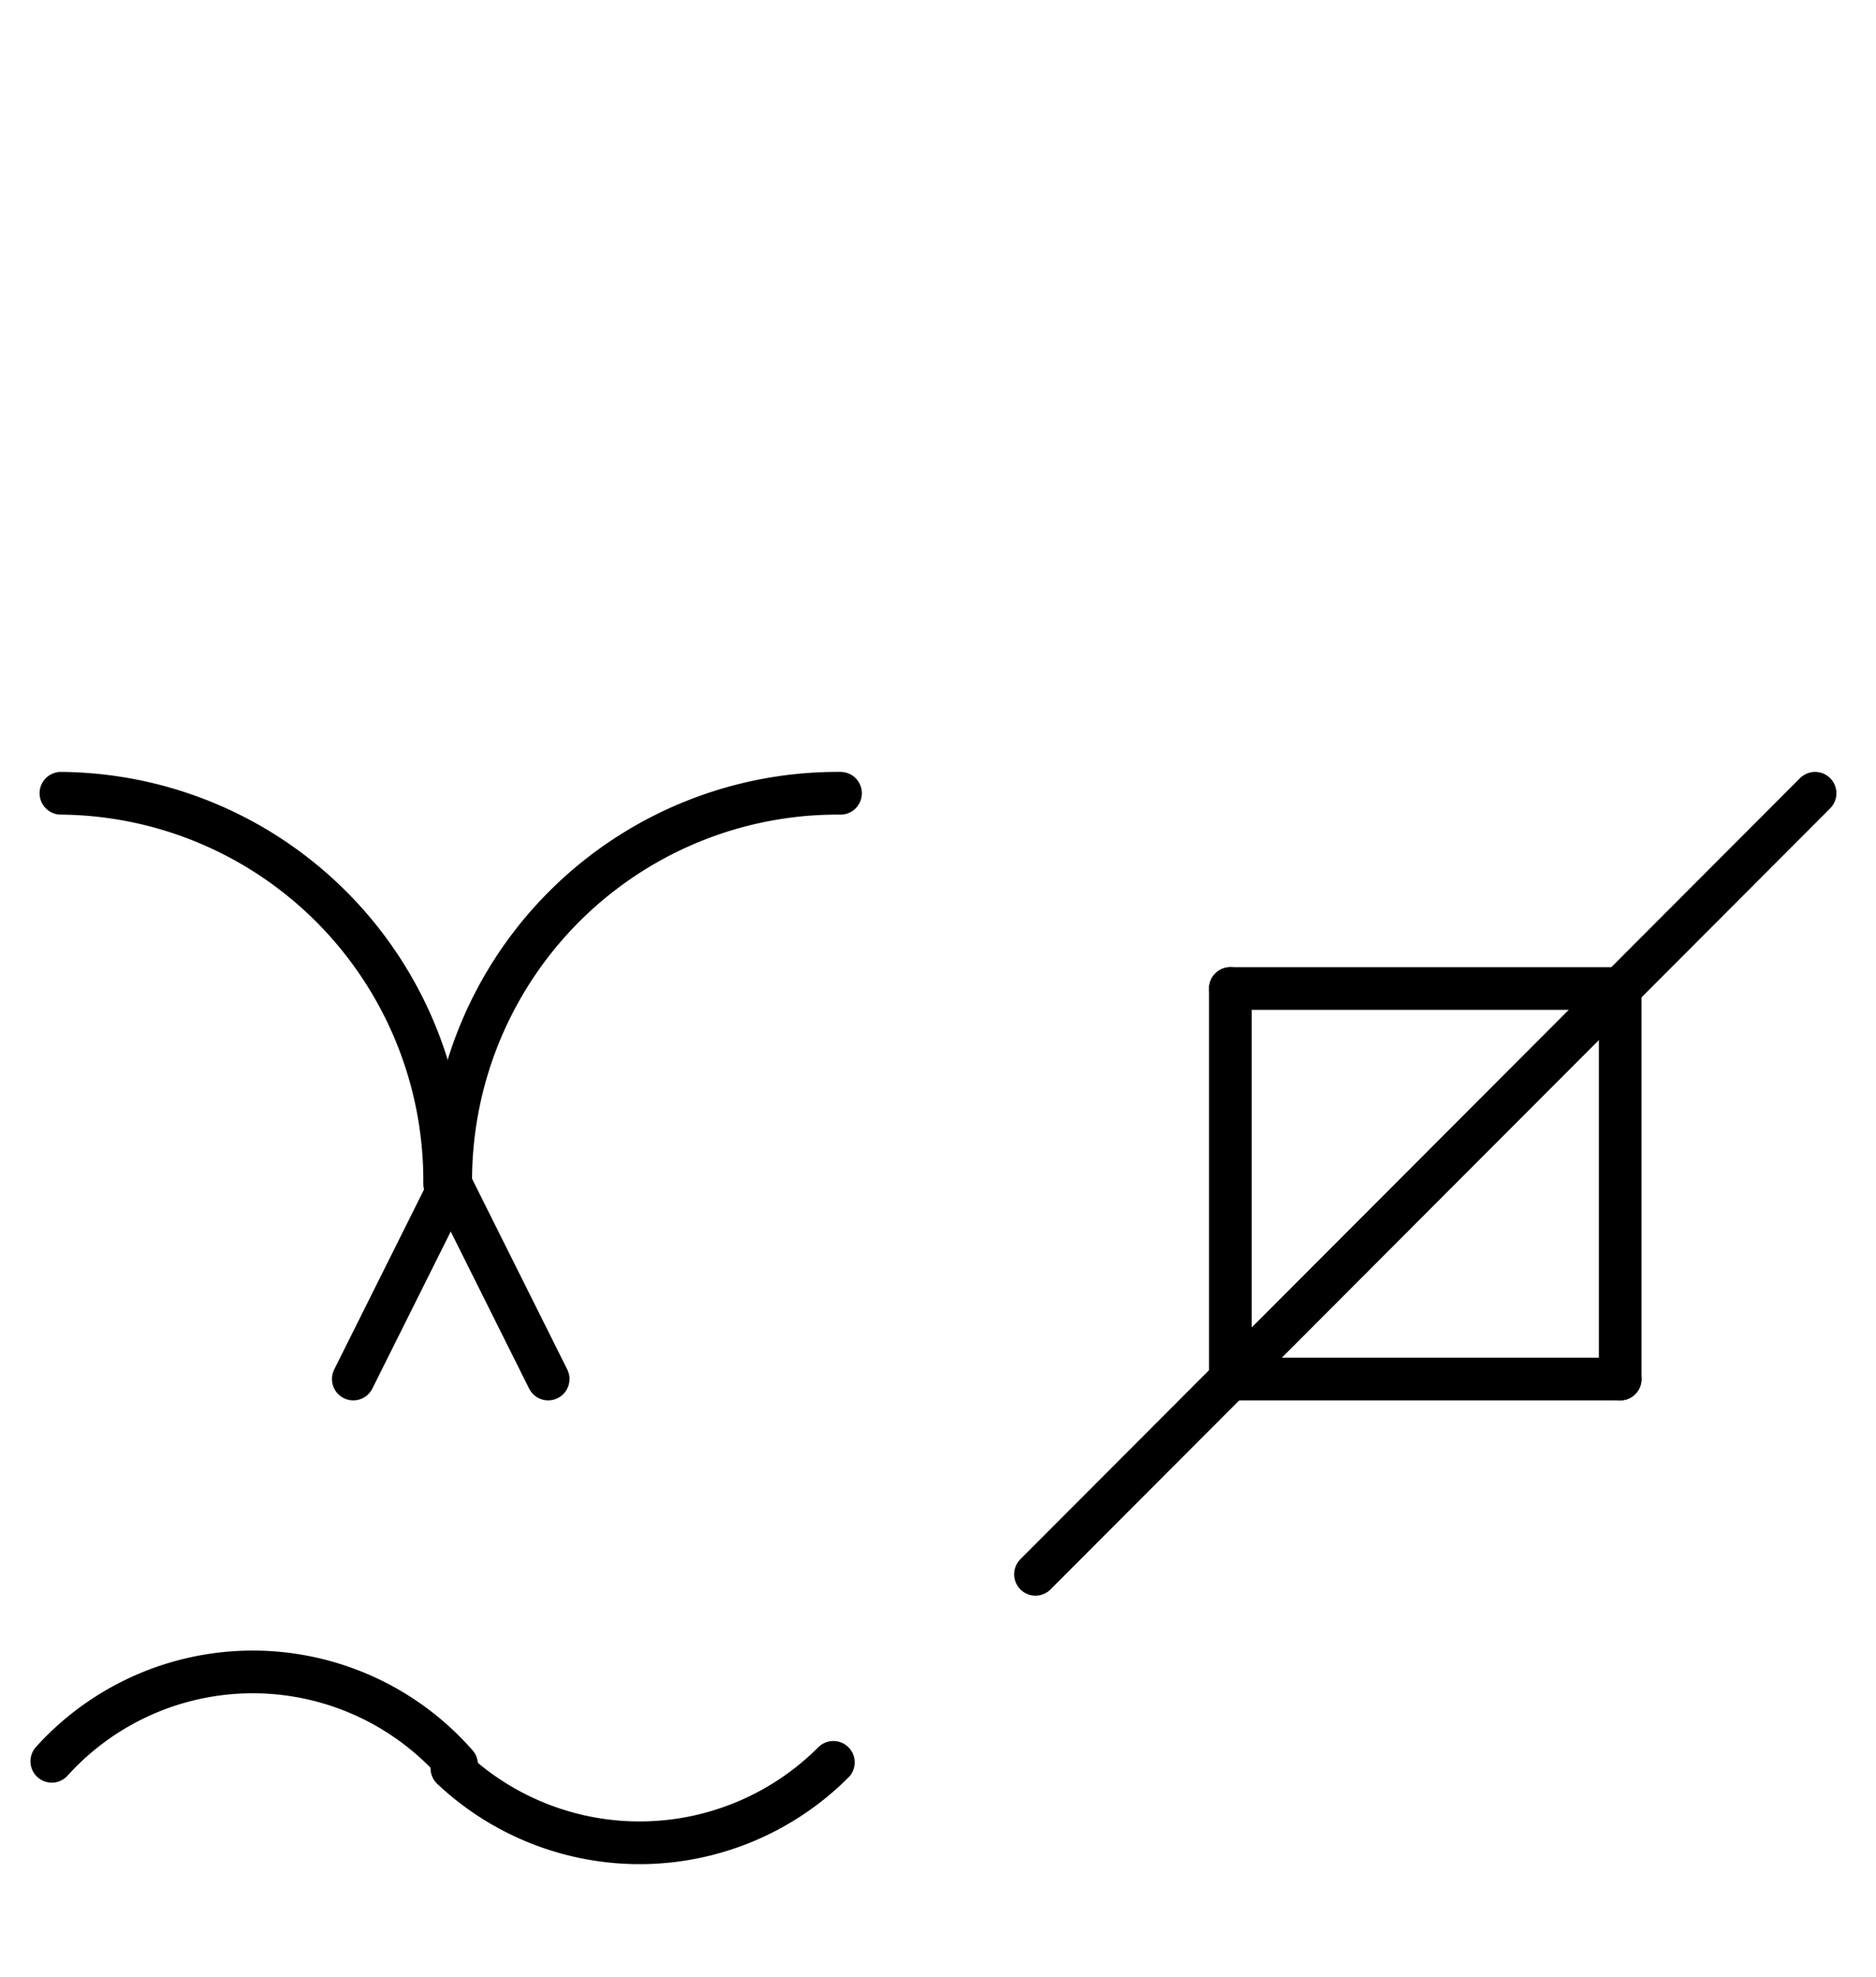 <?xml version="1.0" encoding="UTF-8" standalone="no"?>
<!DOCTYPE svg PUBLIC "-//W3C//DTD SVG 1.0//EN" "http://www.w3.org/TR/2001/REC-SVG-20010904/DTD/svg10.dtd">
<svg xmlns="http://www.w3.org/2000/svg" xmlns:xlink="http://www.w3.org/1999/xlink" fill-rule="evenodd" height="4.5in" preserveAspectRatio="none" stroke-linecap="round" viewBox="0 0 308 324" width="4.271in">
<style type="text/css">
.brush0 { fill: rgb(255,255,255); }
.pen0 { stroke: rgb(0,0,0); stroke-width: 1; stroke-linejoin: round; }
.font0 { font-size: 11px; font-family: "MS Sans Serif"; }
.pen1 { stroke: rgb(0,0,0); stroke-width: 7; stroke-linejoin: round; }
.brush1 { fill: none; }
.font1 { font-weight: bold; font-size: 16px; font-family: System, sans-serif; }
</style>
<g>
<path class="pen1" d="M 138,130.002 A 63.5,63.5 0 0 0 74.002,194" fill="none"/>
<path class="pen1" d="M 72.998,193.992 A 63.5,63.5 0 0 0 10,130.002" fill="none"/>
<line class="pen1" fill="none" x1="58" x2="74" y1="226" y2="194"/>
<line class="pen1" fill="none" x1="74" x2="90" y1="194" y2="226"/>
<path class="pen1" d="M 74.958,289.16 A 44.5,44.5 0 0 0 8.502,288.644" fill="none"/>
<path class="pen1" d="M 74.19,289.798 A 45.0,45.0 0 0 0 136.82,288.82" fill="none"/>
<line class="pen1" fill="none" x1="202" x2="266" y1="162" y2="162"/>
<line class="pen1" fill="none" x1="266" x2="266" y1="162" y2="226"/>
<line class="pen1" fill="none" x1="266" x2="202" y1="226" y2="226"/>
<line class="pen1" fill="none" x1="202" x2="202" y1="226" y2="162"/>
<line class="pen1" fill="none" x1="298" x2="170" y1="130" y2="258"/>
</g>
</svg>
